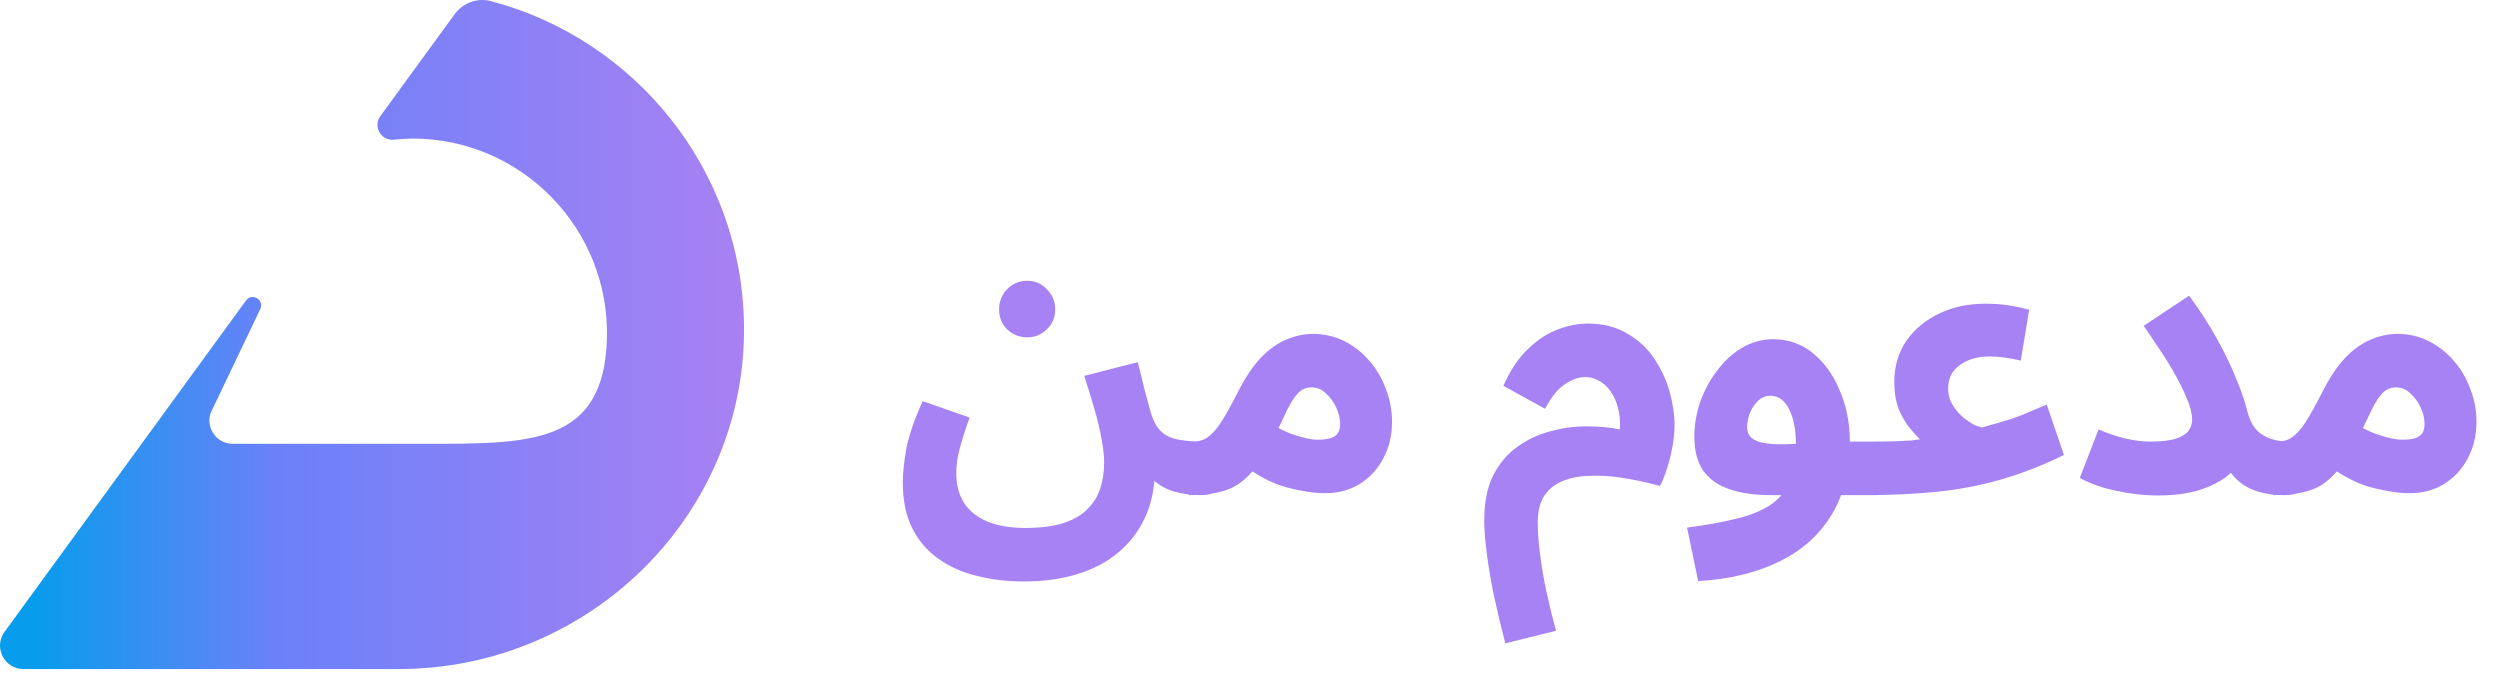 <svg width="84" height="23" viewBox="0 0 84 23" fill="none" xmlns="http://www.w3.org/2000/svg">
<path d="M15.274 0.479L12.78 3.902C12.527 4.249 12.8 4.732 13.227 4.694C13.521 4.669 13.752 4.655 13.859 4.655C17.525 4.655 20.496 7.69 20.392 11.38C20.291 14.94 17.835 14.912 14.273 14.912H7.82C7.211 14.912 6.835 14.247 7.15 13.725L8.758 10.357C8.865 10.051 8.456 9.836 8.265 10.098L0.115 21.283C-0.203 21.809 0.176 22.48 0.791 22.48H13.399C19.791 22.48 25.085 17.308 24.999 10.917C24.929 5.695 21.333 1.309 16.488 0.036C16.033 -0.083 15.551 0.099 15.274 0.479Z" fill="url(#paint0_linear_40_237)"/>
<path d="M30.334 16.212C30.334 15.912 30.372 15.54 30.449 15.095C30.535 14.642 30.719 14.102 31.001 13.478L32.58 14.03C32.435 14.432 32.323 14.778 32.246 15.069C32.169 15.352 32.131 15.63 32.131 15.904C32.131 16.289 32.216 16.618 32.388 16.892C32.567 17.166 32.828 17.376 33.171 17.521C33.522 17.667 33.949 17.739 34.454 17.739C34.968 17.739 35.396 17.684 35.738 17.573C36.08 17.461 36.35 17.303 36.547 17.098C36.743 16.901 36.885 16.67 36.97 16.404C37.056 16.139 37.099 15.852 37.099 15.544C37.099 15.305 37.069 15.035 37.009 14.736C36.957 14.436 36.88 14.111 36.778 13.76C36.675 13.401 36.559 13.024 36.431 12.63L38.228 12.168C38.314 12.494 38.382 12.772 38.434 13.003C38.493 13.234 38.545 13.426 38.588 13.58C38.63 13.726 38.665 13.846 38.69 13.94C38.776 14.197 38.891 14.389 39.037 14.518C39.182 14.646 39.371 14.731 39.602 14.774C39.841 14.817 40.128 14.838 40.462 14.838C40.787 14.838 41.018 14.924 41.155 15.095C41.292 15.258 41.36 15.463 41.36 15.711C41.36 15.976 41.27 16.199 41.091 16.379C40.911 16.55 40.659 16.636 40.333 16.636C40.042 16.636 39.751 16.597 39.461 16.52C39.178 16.434 38.934 16.297 38.729 16.109C38.523 15.921 38.391 15.668 38.331 15.352L38.806 15.865C38.789 16.447 38.673 16.965 38.459 17.419C38.245 17.872 37.946 18.257 37.561 18.574C37.184 18.89 36.726 19.13 36.187 19.293C35.657 19.455 35.062 19.537 34.403 19.537C33.83 19.537 33.295 19.472 32.798 19.344C32.311 19.224 31.878 19.027 31.502 18.753C31.134 18.488 30.847 18.146 30.642 17.727C30.436 17.307 30.334 16.802 30.334 16.212ZM34.518 11.334C34.253 11.334 34.026 11.244 33.838 11.064C33.658 10.885 33.569 10.662 33.569 10.397C33.569 10.132 33.658 9.905 33.838 9.717C34.026 9.528 34.253 9.434 34.518 9.434C34.775 9.434 34.993 9.528 35.173 9.717C35.361 9.905 35.456 10.132 35.456 10.397C35.456 10.662 35.361 10.885 35.173 11.064C34.993 11.244 34.775 11.334 34.518 11.334ZM39.944 16.636L40.073 14.838C40.269 14.838 40.436 14.791 40.573 14.697C40.719 14.595 40.868 14.428 41.023 14.197C41.177 13.957 41.356 13.636 41.562 13.234C41.818 12.72 42.084 12.318 42.358 12.027C42.64 11.736 42.927 11.531 43.218 11.411C43.517 11.283 43.817 11.219 44.116 11.219C44.493 11.219 44.843 11.3 45.169 11.462C45.494 11.625 45.776 11.848 46.016 12.13C46.255 12.404 46.44 12.72 46.568 13.08C46.705 13.431 46.773 13.794 46.773 14.171C46.773 14.624 46.675 15.035 46.478 15.403C46.29 15.763 46.025 16.049 45.682 16.263C45.348 16.469 44.963 16.571 44.527 16.571C44.159 16.571 43.731 16.507 43.243 16.379C42.755 16.25 42.242 15.981 41.703 15.57L42.358 14.017C42.743 14.282 43.102 14.475 43.436 14.595C43.778 14.714 44.06 14.774 44.283 14.774C44.454 14.774 44.595 14.757 44.707 14.723C44.818 14.689 44.899 14.633 44.95 14.556C45.002 14.479 45.028 14.376 45.028 14.248C45.028 14.068 44.985 13.884 44.899 13.696C44.814 13.508 44.698 13.349 44.553 13.221C44.416 13.084 44.253 13.016 44.065 13.016C43.885 13.016 43.731 13.084 43.603 13.221C43.483 13.349 43.363 13.538 43.243 13.786C43.132 14.025 42.995 14.308 42.833 14.633C42.636 15.027 42.443 15.356 42.255 15.621C42.067 15.878 41.865 16.084 41.651 16.238C41.446 16.383 41.202 16.486 40.92 16.546C40.646 16.605 40.321 16.636 39.944 16.636ZM50.578 21.616C50.423 21.017 50.291 20.456 50.179 19.934C50.077 19.421 50 18.955 49.949 18.535C49.897 18.125 49.871 17.774 49.871 17.483C49.871 16.884 49.97 16.383 50.167 15.981C50.372 15.579 50.642 15.258 50.975 15.018C51.318 14.77 51.69 14.595 52.092 14.492C52.494 14.38 52.897 14.325 53.299 14.325C53.71 14.325 54.086 14.359 54.428 14.428C54.446 14.162 54.424 13.923 54.364 13.709C54.313 13.495 54.232 13.311 54.12 13.157C54.018 13.003 53.889 12.883 53.735 12.797C53.59 12.712 53.431 12.669 53.26 12.669C53.098 12.669 52.935 12.712 52.773 12.797C52.61 12.874 52.456 12.99 52.31 13.144C52.173 13.298 52.041 13.495 51.913 13.734L50.513 12.964C50.744 12.442 51.018 12.031 51.335 11.732C51.651 11.424 51.981 11.206 52.323 11.077C52.674 10.94 53.016 10.872 53.35 10.872C53.864 10.872 54.304 10.983 54.672 11.206C55.049 11.42 55.353 11.702 55.584 12.053C55.815 12.395 55.986 12.763 56.097 13.157C56.208 13.55 56.264 13.927 56.264 14.286C56.264 14.56 56.234 14.834 56.174 15.108C56.123 15.373 56.059 15.613 55.982 15.827C55.913 16.041 55.845 16.208 55.776 16.327C55.306 16.199 54.861 16.105 54.441 16.045C54.022 15.985 53.641 15.968 53.299 15.994C52.965 16.011 52.674 16.079 52.426 16.199C52.186 16.31 51.998 16.477 51.861 16.7C51.733 16.922 51.669 17.205 51.669 17.547C51.669 17.863 51.694 18.223 51.746 18.625C51.797 19.036 51.87 19.459 51.964 19.896C52.058 20.332 52.165 20.765 52.285 21.192L50.578 21.616ZM57.058 19.524L56.686 17.727C57.293 17.65 57.824 17.555 58.278 17.444C58.731 17.341 59.112 17.196 59.42 17.008C59.728 16.82 59.959 16.563 60.113 16.238C60.267 15.904 60.344 15.476 60.344 14.954C60.344 14.449 60.267 14.047 60.113 13.747C59.959 13.448 59.754 13.298 59.497 13.298C59.317 13.298 59.167 13.362 59.048 13.491C58.928 13.61 58.838 13.756 58.778 13.927C58.727 14.09 58.701 14.235 58.701 14.363C58.701 14.44 58.722 14.522 58.765 14.607C58.808 14.693 58.902 14.766 59.048 14.825C59.193 14.885 59.42 14.92 59.728 14.928C60.045 14.937 60.472 14.907 61.012 14.838H63.168C63.493 14.838 63.724 14.924 63.861 15.095C64.007 15.258 64.079 15.463 64.079 15.711C64.079 15.976 63.99 16.199 63.81 16.379C63.63 16.55 63.373 16.636 63.04 16.636H59.51C58.971 16.636 58.508 16.571 58.123 16.443C57.738 16.315 57.443 16.109 57.238 15.827C57.032 15.536 56.93 15.151 56.93 14.671C56.93 14.286 56.994 13.901 57.122 13.516C57.259 13.131 57.447 12.78 57.687 12.464C57.927 12.138 58.205 11.882 58.521 11.693C58.846 11.497 59.197 11.398 59.574 11.398C60.087 11.398 60.537 11.556 60.922 11.873C61.307 12.19 61.606 12.609 61.82 13.131C62.043 13.653 62.154 14.222 62.154 14.838C62.154 15.805 61.949 16.627 61.538 17.303C61.127 17.979 60.541 18.501 59.779 18.869C59.018 19.246 58.111 19.464 57.058 19.524ZM62.673 16.636L62.801 14.838C63.203 14.838 63.511 14.834 63.725 14.825C63.948 14.817 64.115 14.808 64.226 14.8C64.337 14.783 64.431 14.77 64.508 14.761C64.423 14.676 64.312 14.552 64.175 14.389C64.038 14.226 63.914 14.017 63.803 13.76C63.7 13.503 63.648 13.195 63.648 12.836C63.648 12.314 63.781 11.856 64.046 11.462C64.32 11.069 64.688 10.761 65.15 10.538C65.612 10.316 66.13 10.204 66.704 10.204C66.977 10.204 67.23 10.222 67.461 10.256C67.701 10.29 67.94 10.341 68.18 10.41L67.897 12.117C67.726 12.074 67.546 12.04 67.358 12.014C67.17 11.989 67.003 11.976 66.858 11.976C66.575 11.976 66.327 12.023 66.113 12.117C65.908 12.203 65.745 12.327 65.625 12.489C65.514 12.643 65.458 12.832 65.458 13.054C65.458 13.2 65.484 13.336 65.535 13.465C65.595 13.593 65.668 13.709 65.754 13.811C65.839 13.914 65.933 14.004 66.036 14.081C66.139 14.158 66.237 14.222 66.331 14.274C66.434 14.316 66.519 14.346 66.588 14.363C66.802 14.303 66.986 14.252 67.14 14.209C67.302 14.158 67.457 14.111 67.602 14.068C67.756 14.017 67.923 13.953 68.103 13.876C68.282 13.799 68.505 13.704 68.77 13.593L69.348 15.288C68.629 15.639 67.927 15.912 67.243 16.109C66.558 16.306 65.848 16.443 65.112 16.52C64.376 16.597 63.563 16.636 62.673 16.636ZM72.231 14.838C72.617 14.838 72.912 14.804 73.117 14.736C73.323 14.667 73.464 14.577 73.541 14.466C73.618 14.355 73.656 14.235 73.656 14.107C73.656 13.901 73.596 13.662 73.477 13.388C73.365 13.114 73.224 12.827 73.053 12.528C72.882 12.228 72.702 11.942 72.514 11.668C72.334 11.394 72.171 11.154 72.026 10.949L73.554 9.935C73.921 10.431 74.238 10.923 74.504 11.411C74.769 11.89 74.983 12.335 75.145 12.746C75.316 13.157 75.436 13.508 75.505 13.799C75.573 14.072 75.676 14.286 75.813 14.44C75.958 14.586 76.125 14.689 76.313 14.748C76.502 14.808 76.69 14.838 76.878 14.838C77.203 14.838 77.434 14.924 77.571 15.095C77.717 15.258 77.79 15.463 77.79 15.711C77.79 15.976 77.7 16.199 77.52 16.379C77.349 16.55 77.092 16.636 76.75 16.636C76.373 16.636 76.044 16.584 75.761 16.481C75.479 16.379 75.239 16.216 75.043 15.994C74.846 15.771 74.679 15.489 74.542 15.146L75.325 15.313C75.257 15.553 75.098 15.775 74.85 15.981C74.61 16.178 74.29 16.34 73.887 16.469C73.494 16.588 73.027 16.648 72.488 16.648C72.231 16.648 71.945 16.627 71.628 16.584C71.32 16.541 71.012 16.477 70.704 16.392C70.404 16.306 70.13 16.195 69.882 16.058L70.511 14.428C70.828 14.565 71.132 14.667 71.423 14.736C71.722 14.804 71.992 14.838 72.231 14.838ZM76.381 16.636L76.51 14.838C76.707 14.838 76.873 14.791 77.01 14.697C77.156 14.595 77.305 14.428 77.46 14.197C77.614 13.957 77.793 13.636 77.999 13.234C78.255 12.72 78.521 12.318 78.795 12.027C79.077 11.736 79.364 11.531 79.655 11.411C79.954 11.283 80.254 11.219 80.553 11.219C80.93 11.219 81.281 11.3 81.606 11.462C81.931 11.625 82.213 11.848 82.453 12.13C82.693 12.404 82.877 12.72 83.005 13.08C83.142 13.431 83.21 13.794 83.21 14.171C83.21 14.624 83.112 15.035 82.915 15.403C82.727 15.763 82.462 16.049 82.119 16.263C81.785 16.469 81.4 16.571 80.964 16.571C80.596 16.571 80.168 16.507 79.68 16.379C79.192 16.25 78.679 15.981 78.14 15.57L78.795 14.017C79.18 14.282 79.539 14.475 79.873 14.595C80.215 14.714 80.498 14.774 80.72 14.774C80.891 14.774 81.032 14.757 81.144 14.723C81.255 14.689 81.336 14.633 81.388 14.556C81.439 14.479 81.465 14.376 81.465 14.248C81.465 14.068 81.422 13.884 81.336 13.696C81.251 13.508 81.135 13.349 80.99 13.221C80.853 13.084 80.69 13.016 80.502 13.016C80.322 13.016 80.168 13.084 80.04 13.221C79.92 13.349 79.8 13.538 79.68 13.786C79.569 14.025 79.432 14.308 79.269 14.633C79.073 15.027 78.88 15.356 78.692 15.621C78.504 15.878 78.302 16.084 78.089 16.238C77.883 16.383 77.639 16.486 77.357 16.546C77.083 16.605 76.758 16.636 76.381 16.636Z" fill="#A682F4"/>
<defs>
<linearGradient id="paint0_linear_40_237" x1="-0" y1="11.24" x2="25" y2="11.24" gradientUnits="userSpaceOnUse">
<stop offset="0.044" stop-color="#079CEC"/>
<stop offset="0.367" stop-color="#6B81F9"/>
<stop offset="1" stop-color="#A881F3"/>
</linearGradient>
</defs>
</svg>
